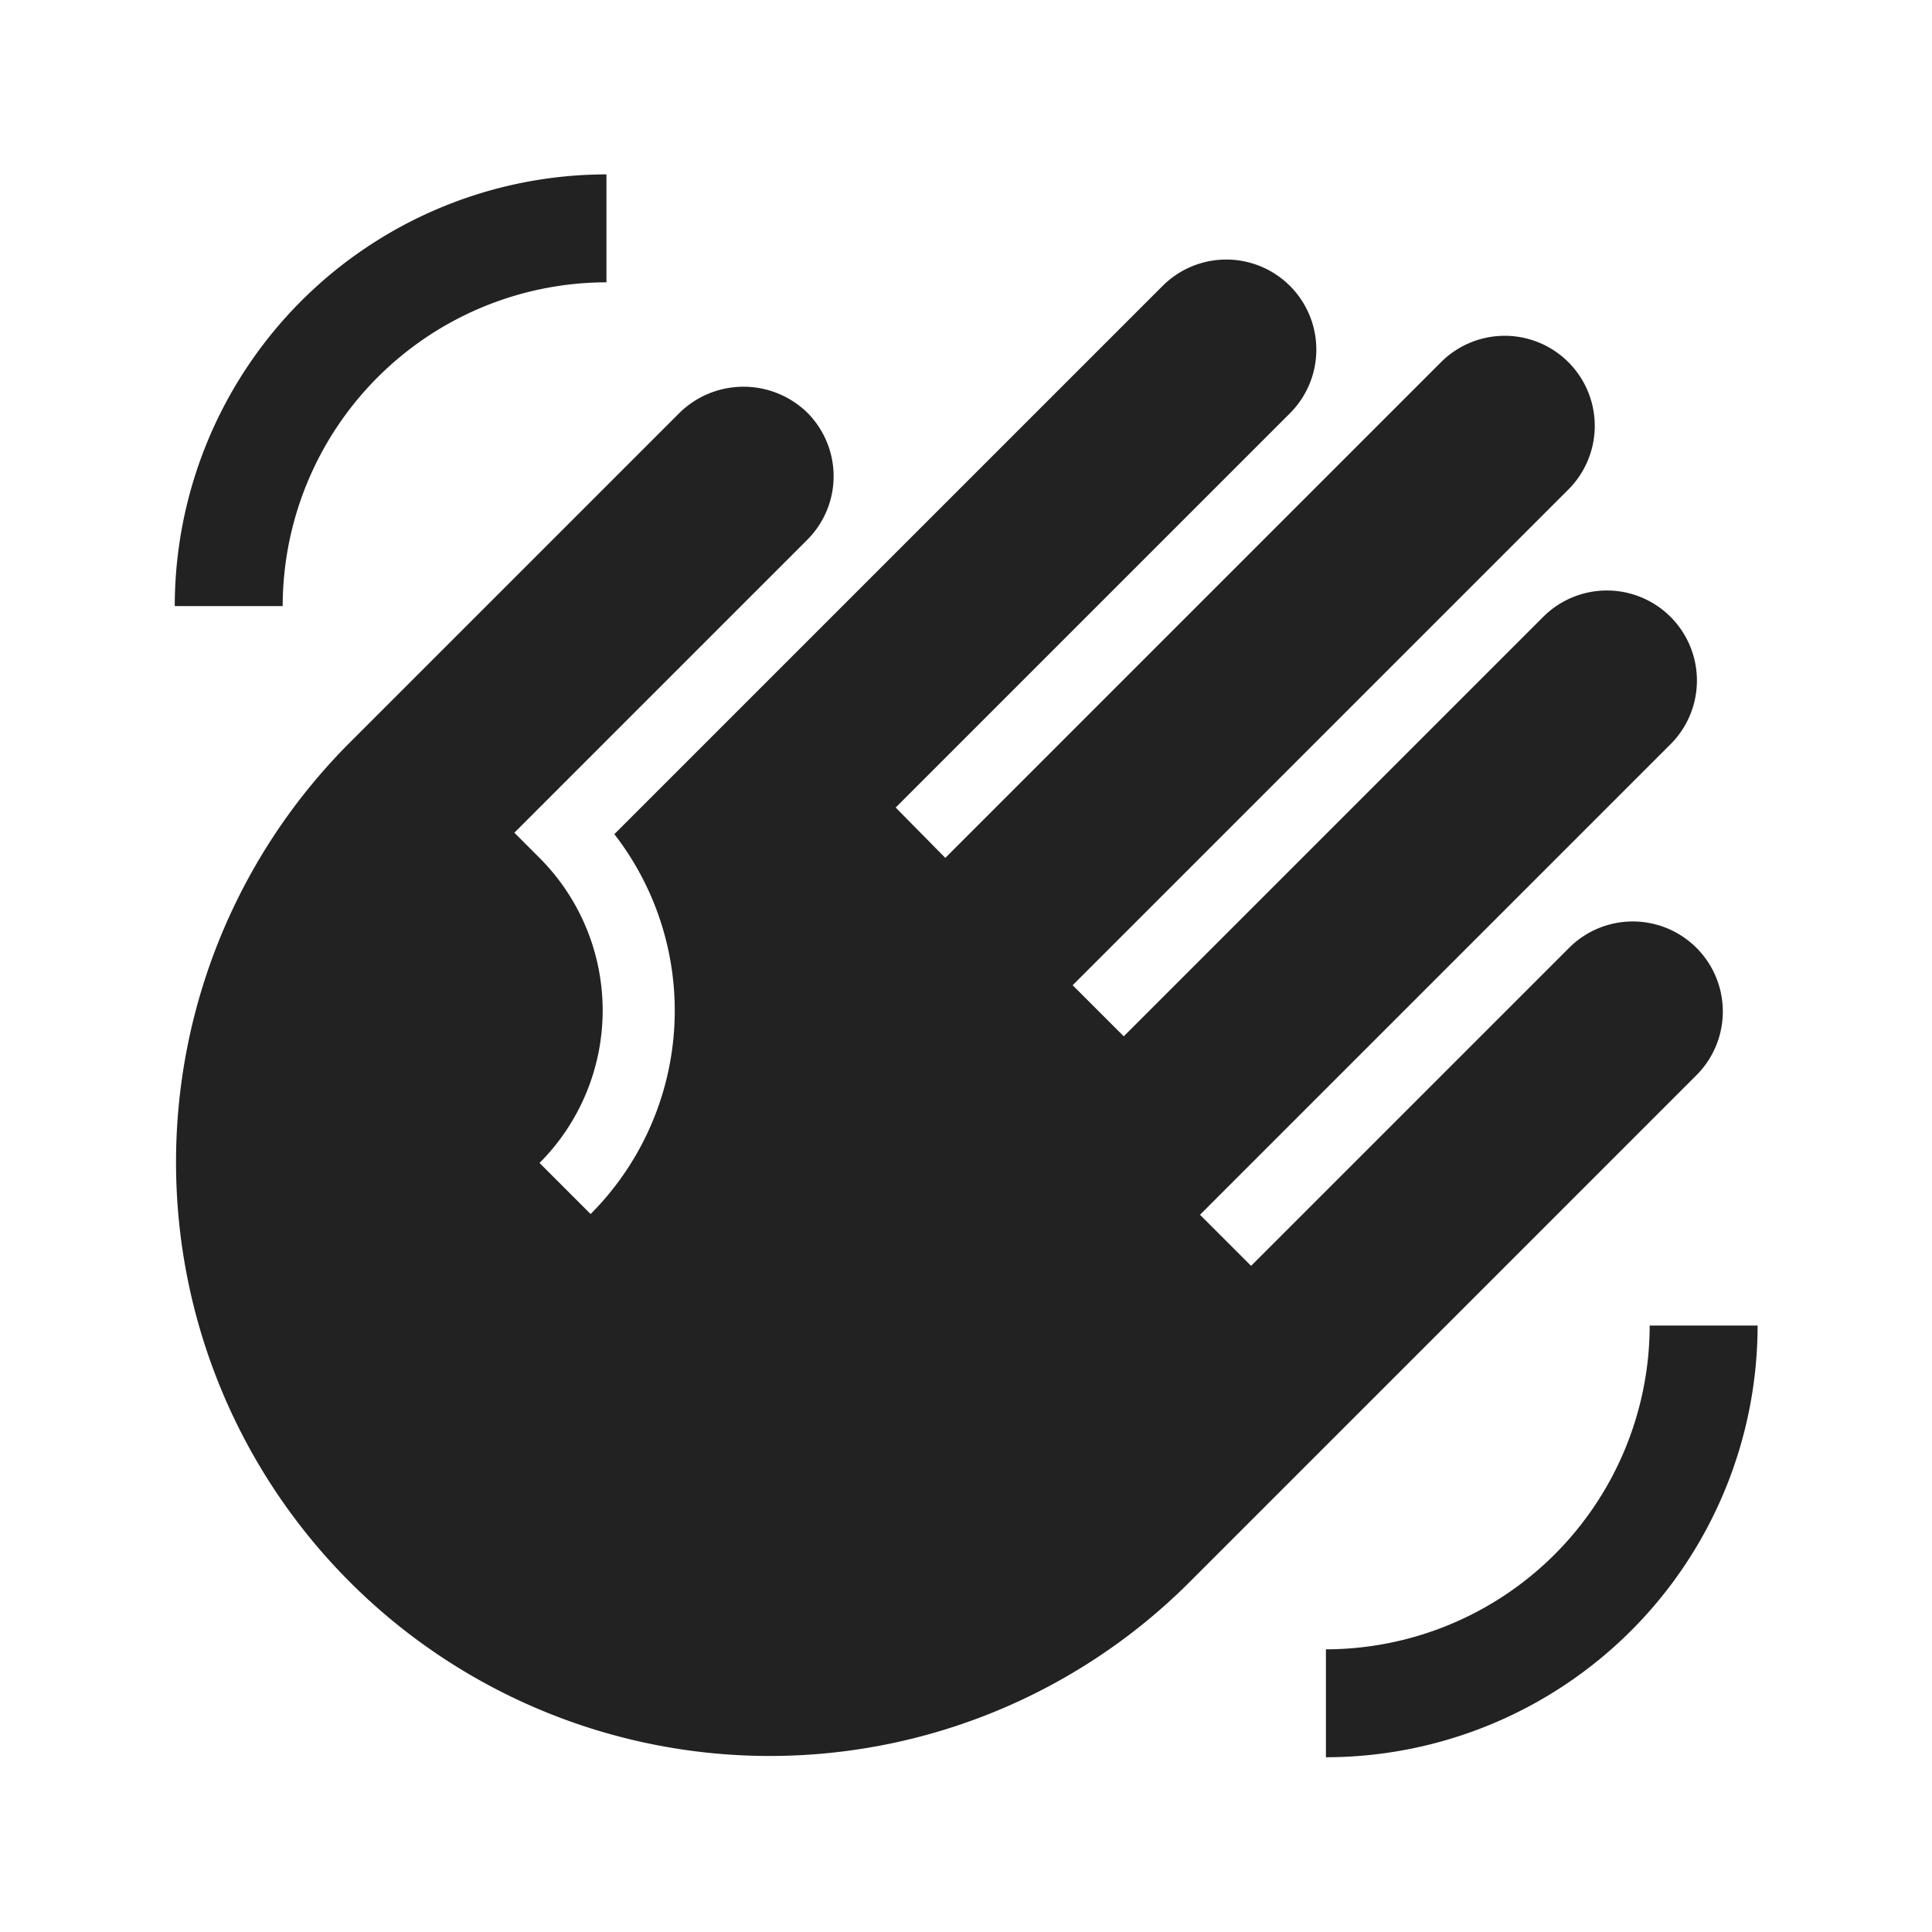 <svg id="Layer_1" data-name="Layer 1" xmlns="http://www.w3.org/2000/svg" viewBox="0 0 150 150"><defs><style>.cls-1{fill:#222;}</style></defs><path class="cls-1" d="M136.46,102.916a33.543,33.543,0,0,1-33.516,33.516v-8.379a25.175,25.175,0,0,0,25.137-25.137ZM13.568,47.056A33.543,33.543,0,0,1,47.084,13.54v8.379A25.175,25.175,0,0,0,21.947,47.056ZM52.726,32.085,27.03,57.781A46.096,46.096,0,0,0,92.219,122.97l39.493-39.493A6.991,6.991,0,0,0,121.825,73.59l-24.69,24.69-3.966-3.966L129.701,57.781a6.991,6.991,0,1,0-9.887-9.887L87.247,80.46l-3.966-3.966,38.488-38.488a6.991,6.991,0,0,0-9.887-9.887L73.394,66.607l-3.854-3.91,30.612-30.611a6.991,6.991,0,0,0-9.887-9.887L47.698,64.764a22.358,22.358,0,0,1-1.843,29.494l-3.966-3.966a16.756,16.756,0,0,0,0-23.685l-1.955-1.955L62.669,41.917a6.979,6.979,0,0,0,0-9.887A7.098,7.098,0,0,0,52.726,32.085Z"/></svg>
